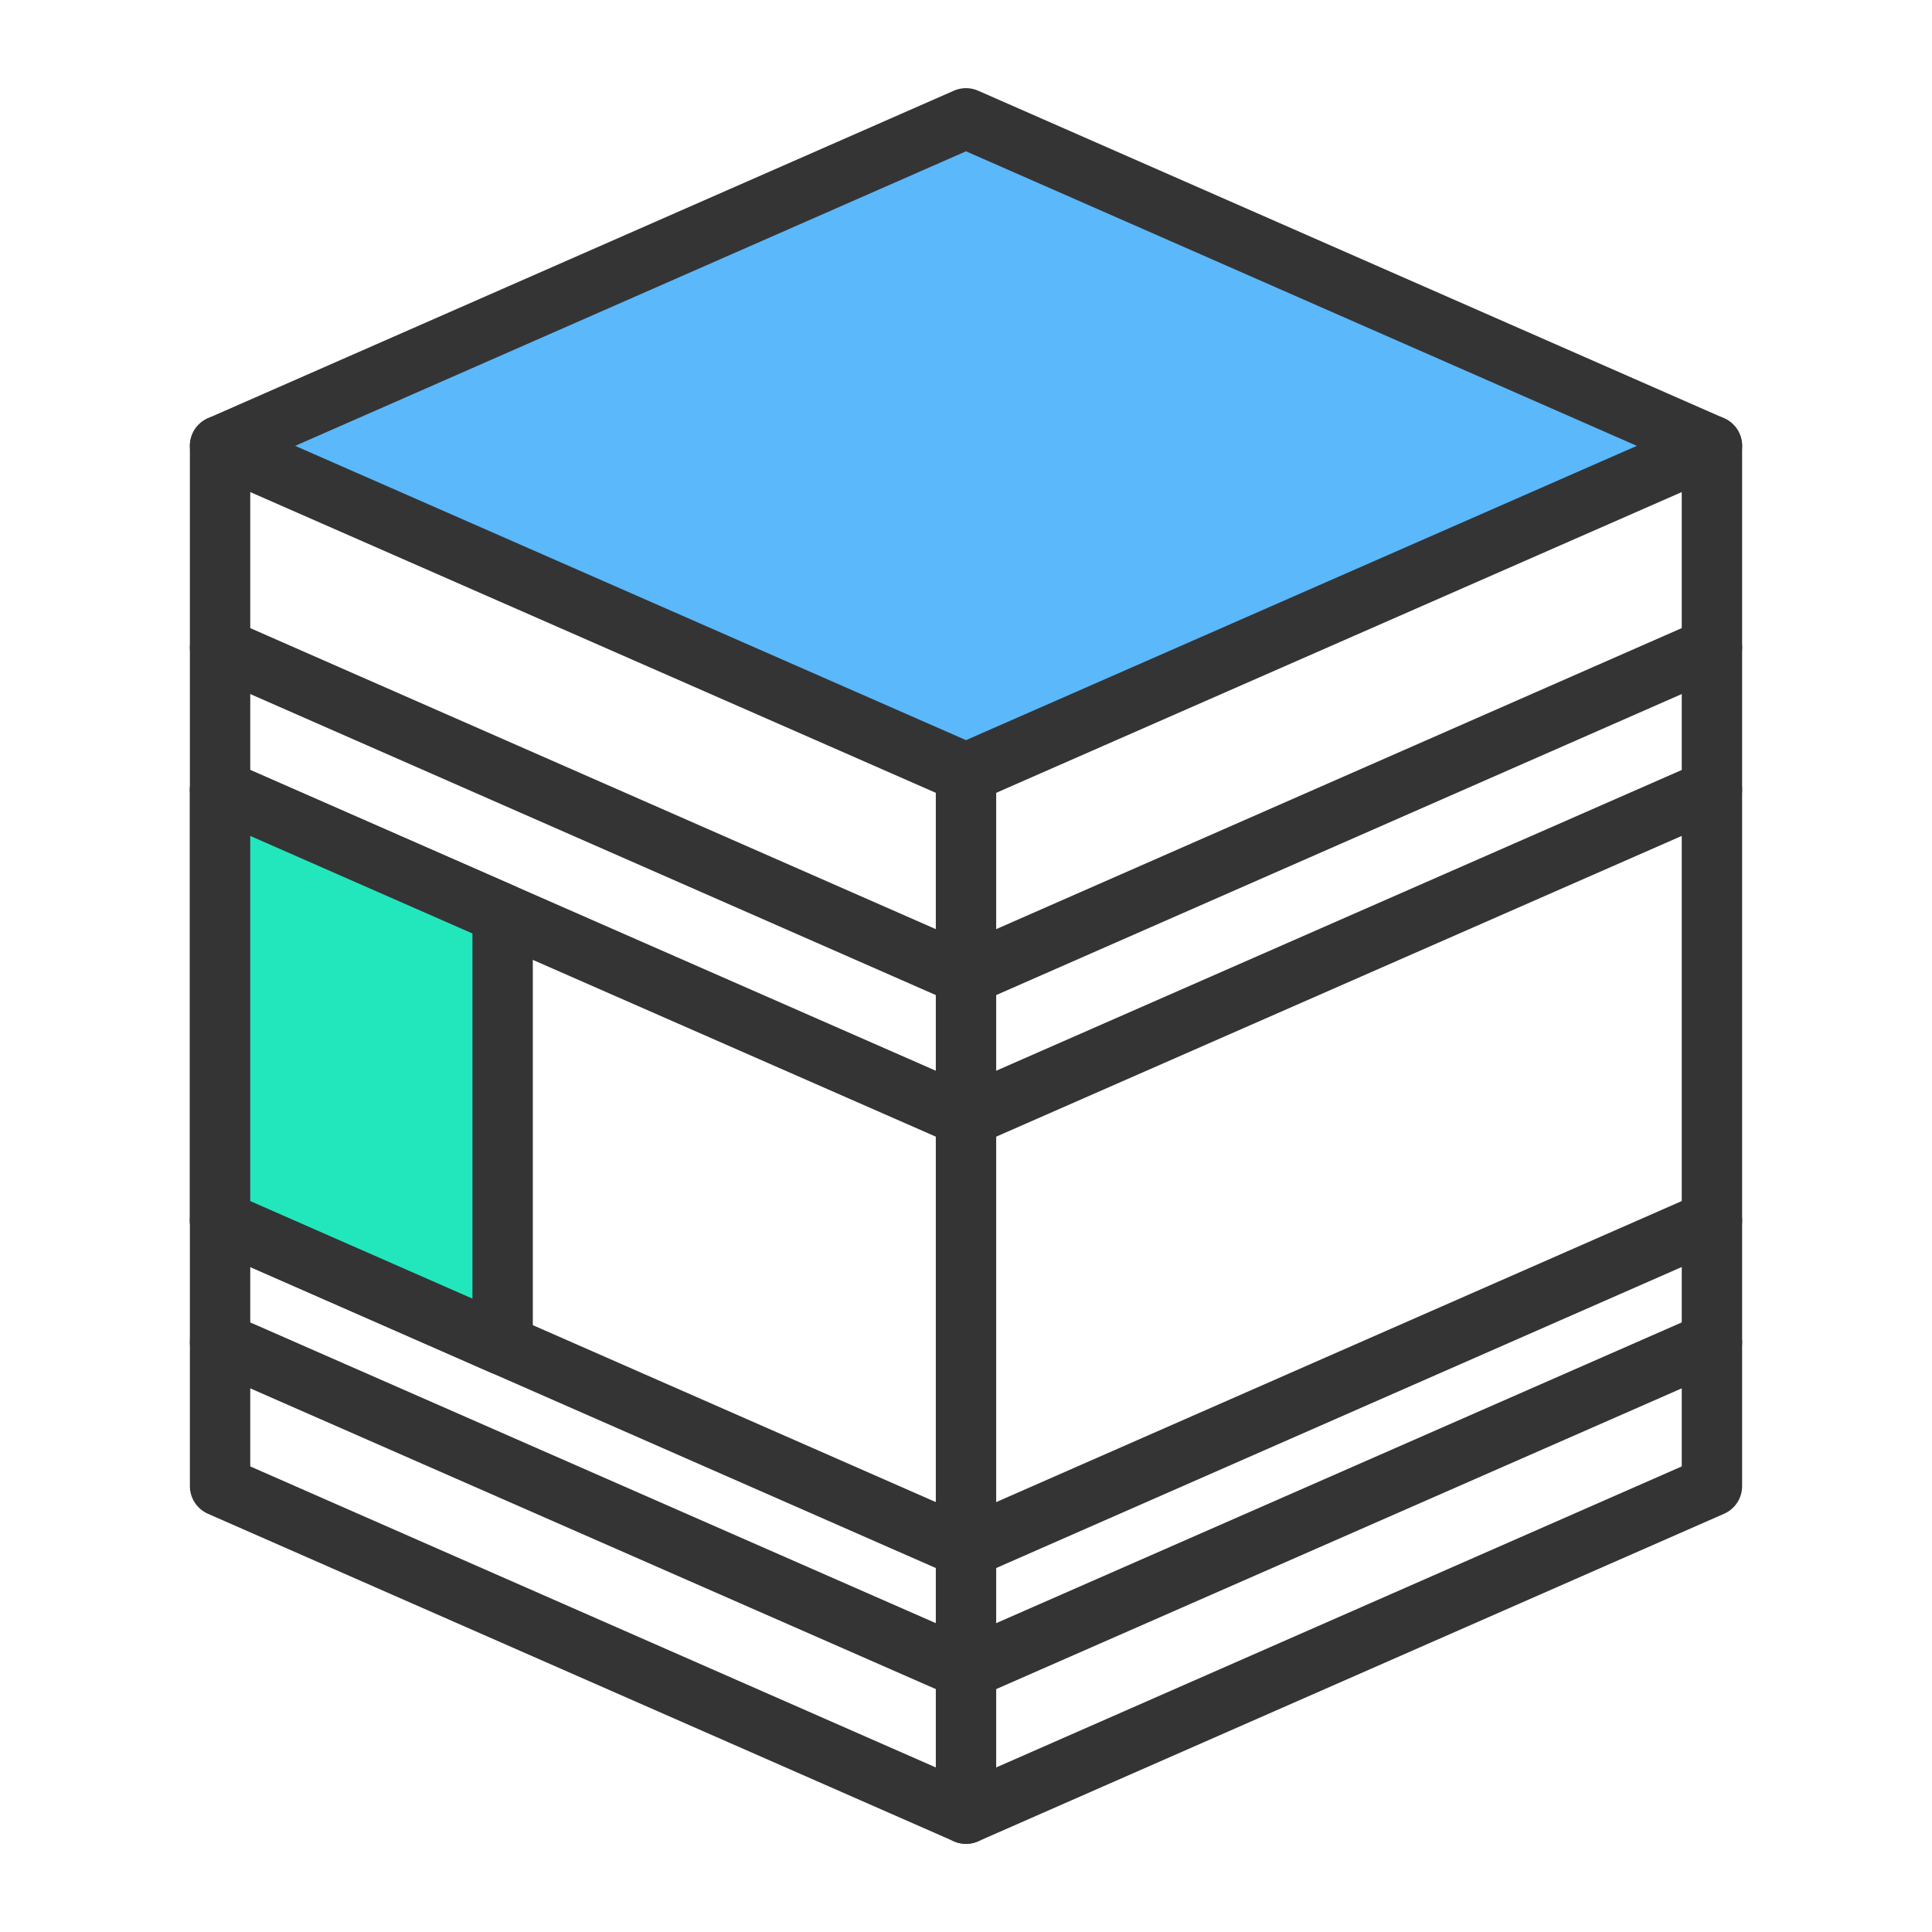 <?xml version="1.0" encoding="UTF-8"?><svg id="tawaf" xmlns="http://www.w3.org/2000/svg" viewBox="0 0 64 64"><defs><style>.cls-1{fill:none;}.cls-1,.cls-2,.cls-3{stroke:#343435;stroke-linecap:round;stroke-linejoin:round;stroke-width:2px;}.cls-2{fill:#22e7bd;}.cls-3{fill:#5bb8fb;}</style></defs><polyline class="cls-1" points="7.29 14.77 7.29 49.23 32 60.08 56.71 49.23 56.71 14.77"/><line class="cls-1" x1="32" y1="60.08" x2="32" y2="25.61"/><polyline class="cls-1" points="56.71 21.46 32 32.31 7.29 21.46"/><polyline class="cls-1" points="56.71 26.16 32 37 7.29 26.16"/><polyline class="cls-1" points="56.71 44.46 32 55.3 7.29 44.46"/><polygon class="cls-3" points="32 3.92 56.71 14.77 32 25.61 7.29 14.77 32 3.92"/><polyline class="cls-1" points="56.71 40.44 32 51.29 7.29 40.44 16.65 44.55"/><polygon class="cls-2" points="16.65 44.55 16.65 30.27 7.29 26.16 7.29 40.44 16.65 44.55"/></svg>